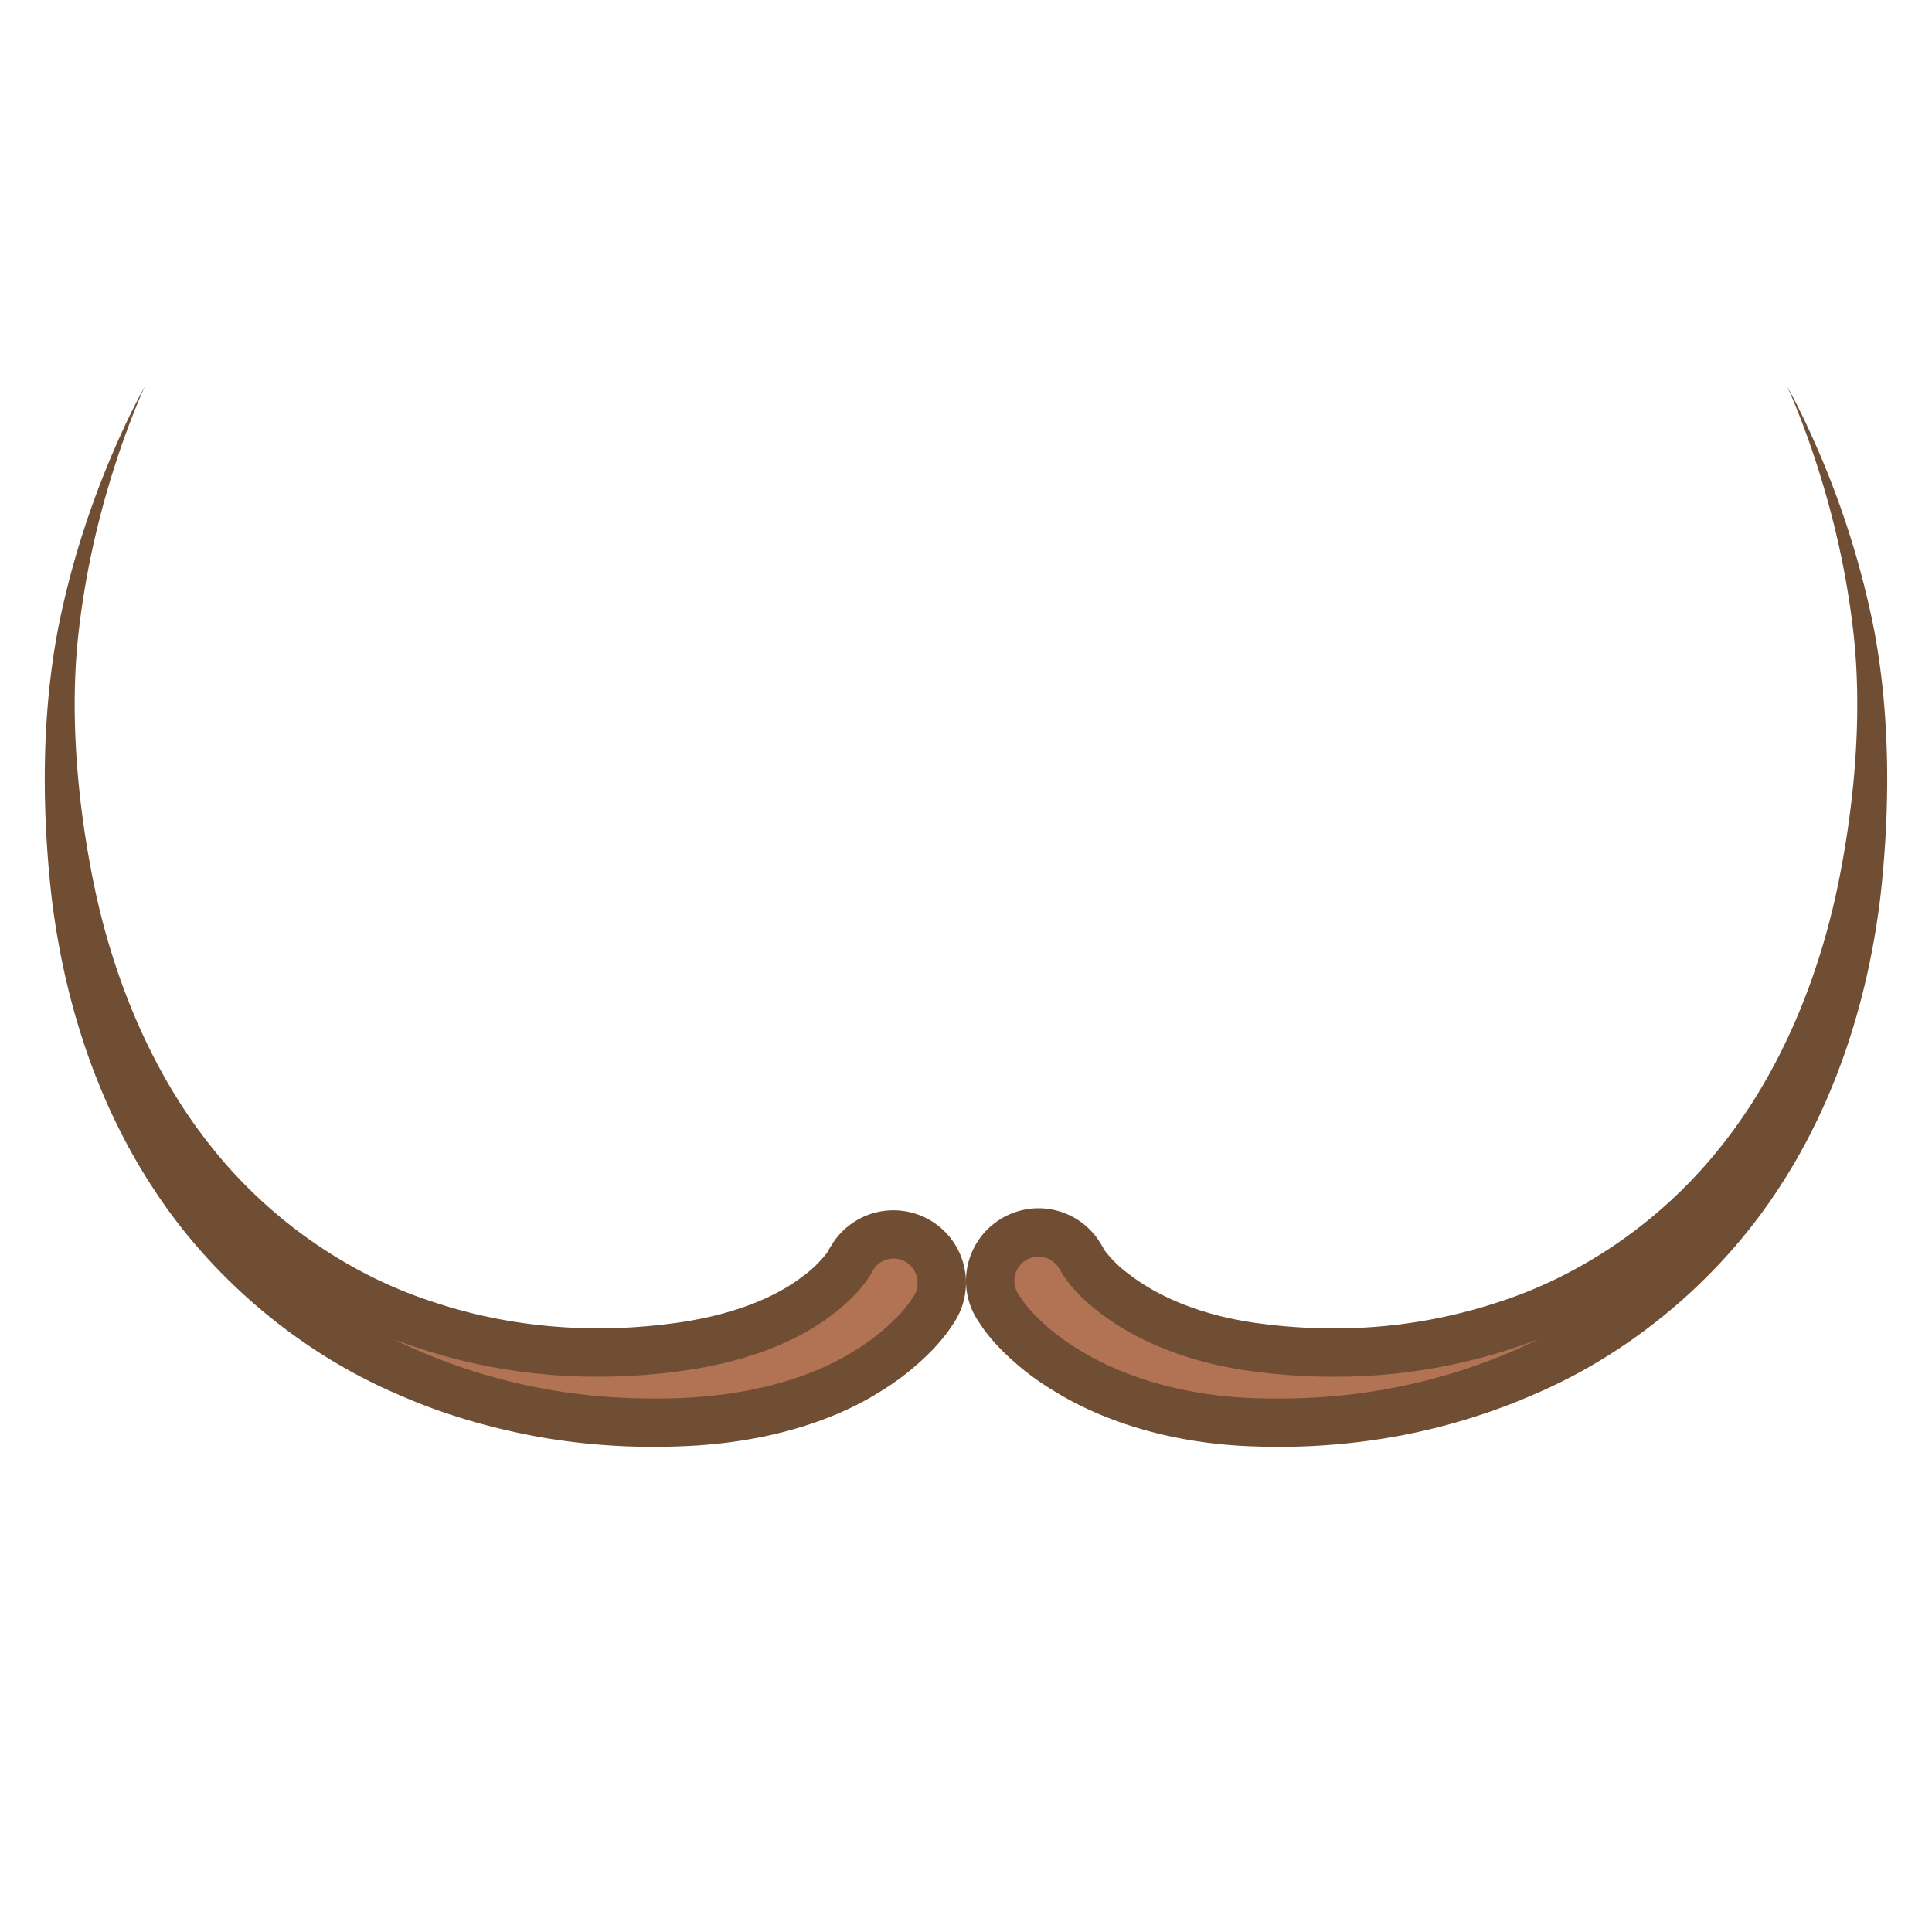 <svg viewBox="0 0 40 40" xmlns="http://www.w3.org/2000/svg"><path d="M13.551 29.455c-.796 0-1.543-.063-2.283-.192a12.46 12.46 0 01-2.863-.866c-1.931-.83-3.691-2.323-4.835-4.101-1.069-1.641-1.6-3.405-1.86-4.83.386 1.382 1.063 3.063 2.248 4.556 1.25 1.588 2.968 2.797 4.837 3.404 1.135.382 2.348.577 3.599.577.487 0 .979-.03 1.461-.09 1.606-.187 2.554-.694 3.064-1.086.304-.227.49-.437.591-.571.065-.087.101-.157.101-.157l.036-.063a.996.996 0 011.377-.329c.228.14.387.36.449.62a.993.993 0 01-.121.756l-.136.204c-.054.071-.134.17-.246.29a4.965 4.965 0 01-1.03.823c-1.019.637-2.427 1.009-3.973 1.049-.137.004-.276.006-.416.006z" fill="#b27354"></path><path d="M18.501 26.059c.093 0 .181.025.261.074a.506.506 0 01.152.708l-.089.132a2.972 2.972 0 01-.219.261 4.484 4.484 0 01-.936.745c-.939.588-2.258.932-3.715.97-.134.004-.269.005-.405.005-.767 0-1.485-.06-2.187-.183a12.03 12.03 0 01-3.213-1.043 11.75 11.75 0 004.245.775c.507 0 1.019-.031 1.515-.093 1.724-.201 2.754-.756 3.306-1.179.356-.267.575-.514.699-.679.089-.119.139-.217.139-.217l-.001-.001.023-.037a.49.49 0 01.425-.238M3 8s-.267.457-.637 1.309c-.366.851-.84 2.1-1.155 3.678-.309 1.596-.37 3.474-.15 5.498.23 2.014.855 4.186 2.091 6.083 1.222 1.897 3.063 3.431 5.051 4.285.988.443 2.004.724 2.982.902a13.696 13.696 0 002.798.193c1.76-.045 3.207-.488 4.22-1.122a5.44 5.44 0 001.135-.909c.127-.136.219-.249.294-.351l.111-.164.037-.057a1.5 1.5 0 10-2.557-1.572l-.057.093-.01.019.016-.021s-.022.04-.059.09a2.474 2.474 0 01-.496.476c-.519.398-1.412.822-2.822.986-.441.054-.91.086-1.399.086-1.082 0-2.261-.154-3.444-.553-1.716-.557-3.376-1.683-4.6-3.239-1.232-1.553-2.007-3.484-2.399-5.372-.39-1.888-.5-3.75-.318-5.286.18-1.556.547-2.829.841-3.701C2.771 8.478 3 8 3 8z" fill="#704e34"></path><g><path d="M26.033 29.449c-1.501-.039-2.91-.425-3.968-1.087a5.02 5.02 0 01-1.036-.827 3.364 3.364 0 01-.256-.306l-.1-.148a1.002 1.002 0 011.656-1.125l.062.104s.035.067.097.151c.104.138.289.347.599.579.535.411 1.505.943 3.064 1.124.479.059.97.089 1.457.089 1.251 0 2.463-.195 3.604-.579 1.864-.605 3.583-1.814 4.833-3.404 1.184-1.492 1.861-3.173 2.247-4.555-.261 1.424-.791 3.188-1.859 4.829-1.146 1.779-2.906 3.272-4.83 4.099-.866.388-1.83.68-2.874.87-.736.128-1.483.191-2.279.191-.141.001-.28-.001-.417-.005z" fill="#b27354"></path><path d="M21.499 26.018c.167 0 .322.082.425.234l.026.042-.001.001s.05.097.142.221c.121.161.34.408.686.668.59.453 1.644 1.033 3.308 1.227.502.062 1.014.093 1.521.093a11.747 11.747 0 004.243-.775 11.965 11.965 0 01-3.203 1.042c-.71.124-1.428.184-2.195.184-.136 0-.271-.002-.405-.005-1.413-.036-2.732-.395-3.725-1.017a4.426 4.426 0 01-.925-.738 3.505 3.505 0 01-.198-.23l-.111-.165a.501.501 0 01.412-.782M37 8s.229.478.527 1.351c.294.872.661 2.145.841 3.701.181 1.536.071 3.398-.318 5.287-.392 1.888-1.167 3.82-2.399 5.372-1.224 1.556-2.884 2.682-4.6 3.239a10.793 10.793 0 01-3.444.553c-.489 0-.958-.031-1.399-.086-1.41-.164-2.303-.63-2.822-1.027a2.474 2.474 0 01-.496-.476c-.037-.05-.059-.09-.059-.09a.096.096 0 00.016.021l-.01-.019-.06-.098-.034-.052a1.497 1.497 0 00-2.085-.399 1.5 1.5 0 00-.399 2.084l.111.164c.075.102.167.215.294.351a5.5 5.5 0 001.135.909c1.013.634 2.46 1.117 4.22 1.163a13.704 13.704 0 002.798-.193 12.959 12.959 0 002.982-.902c1.988-.854 3.829-2.388 5.051-4.285 1.236-1.897 1.861-4.069 2.091-6.083.221-2.023.159-3.902-.15-5.498a18.254 18.254 0 00-1.155-3.678C37.267 8.457 37 8 37 8z" fill="#704e34"></path></g></svg>